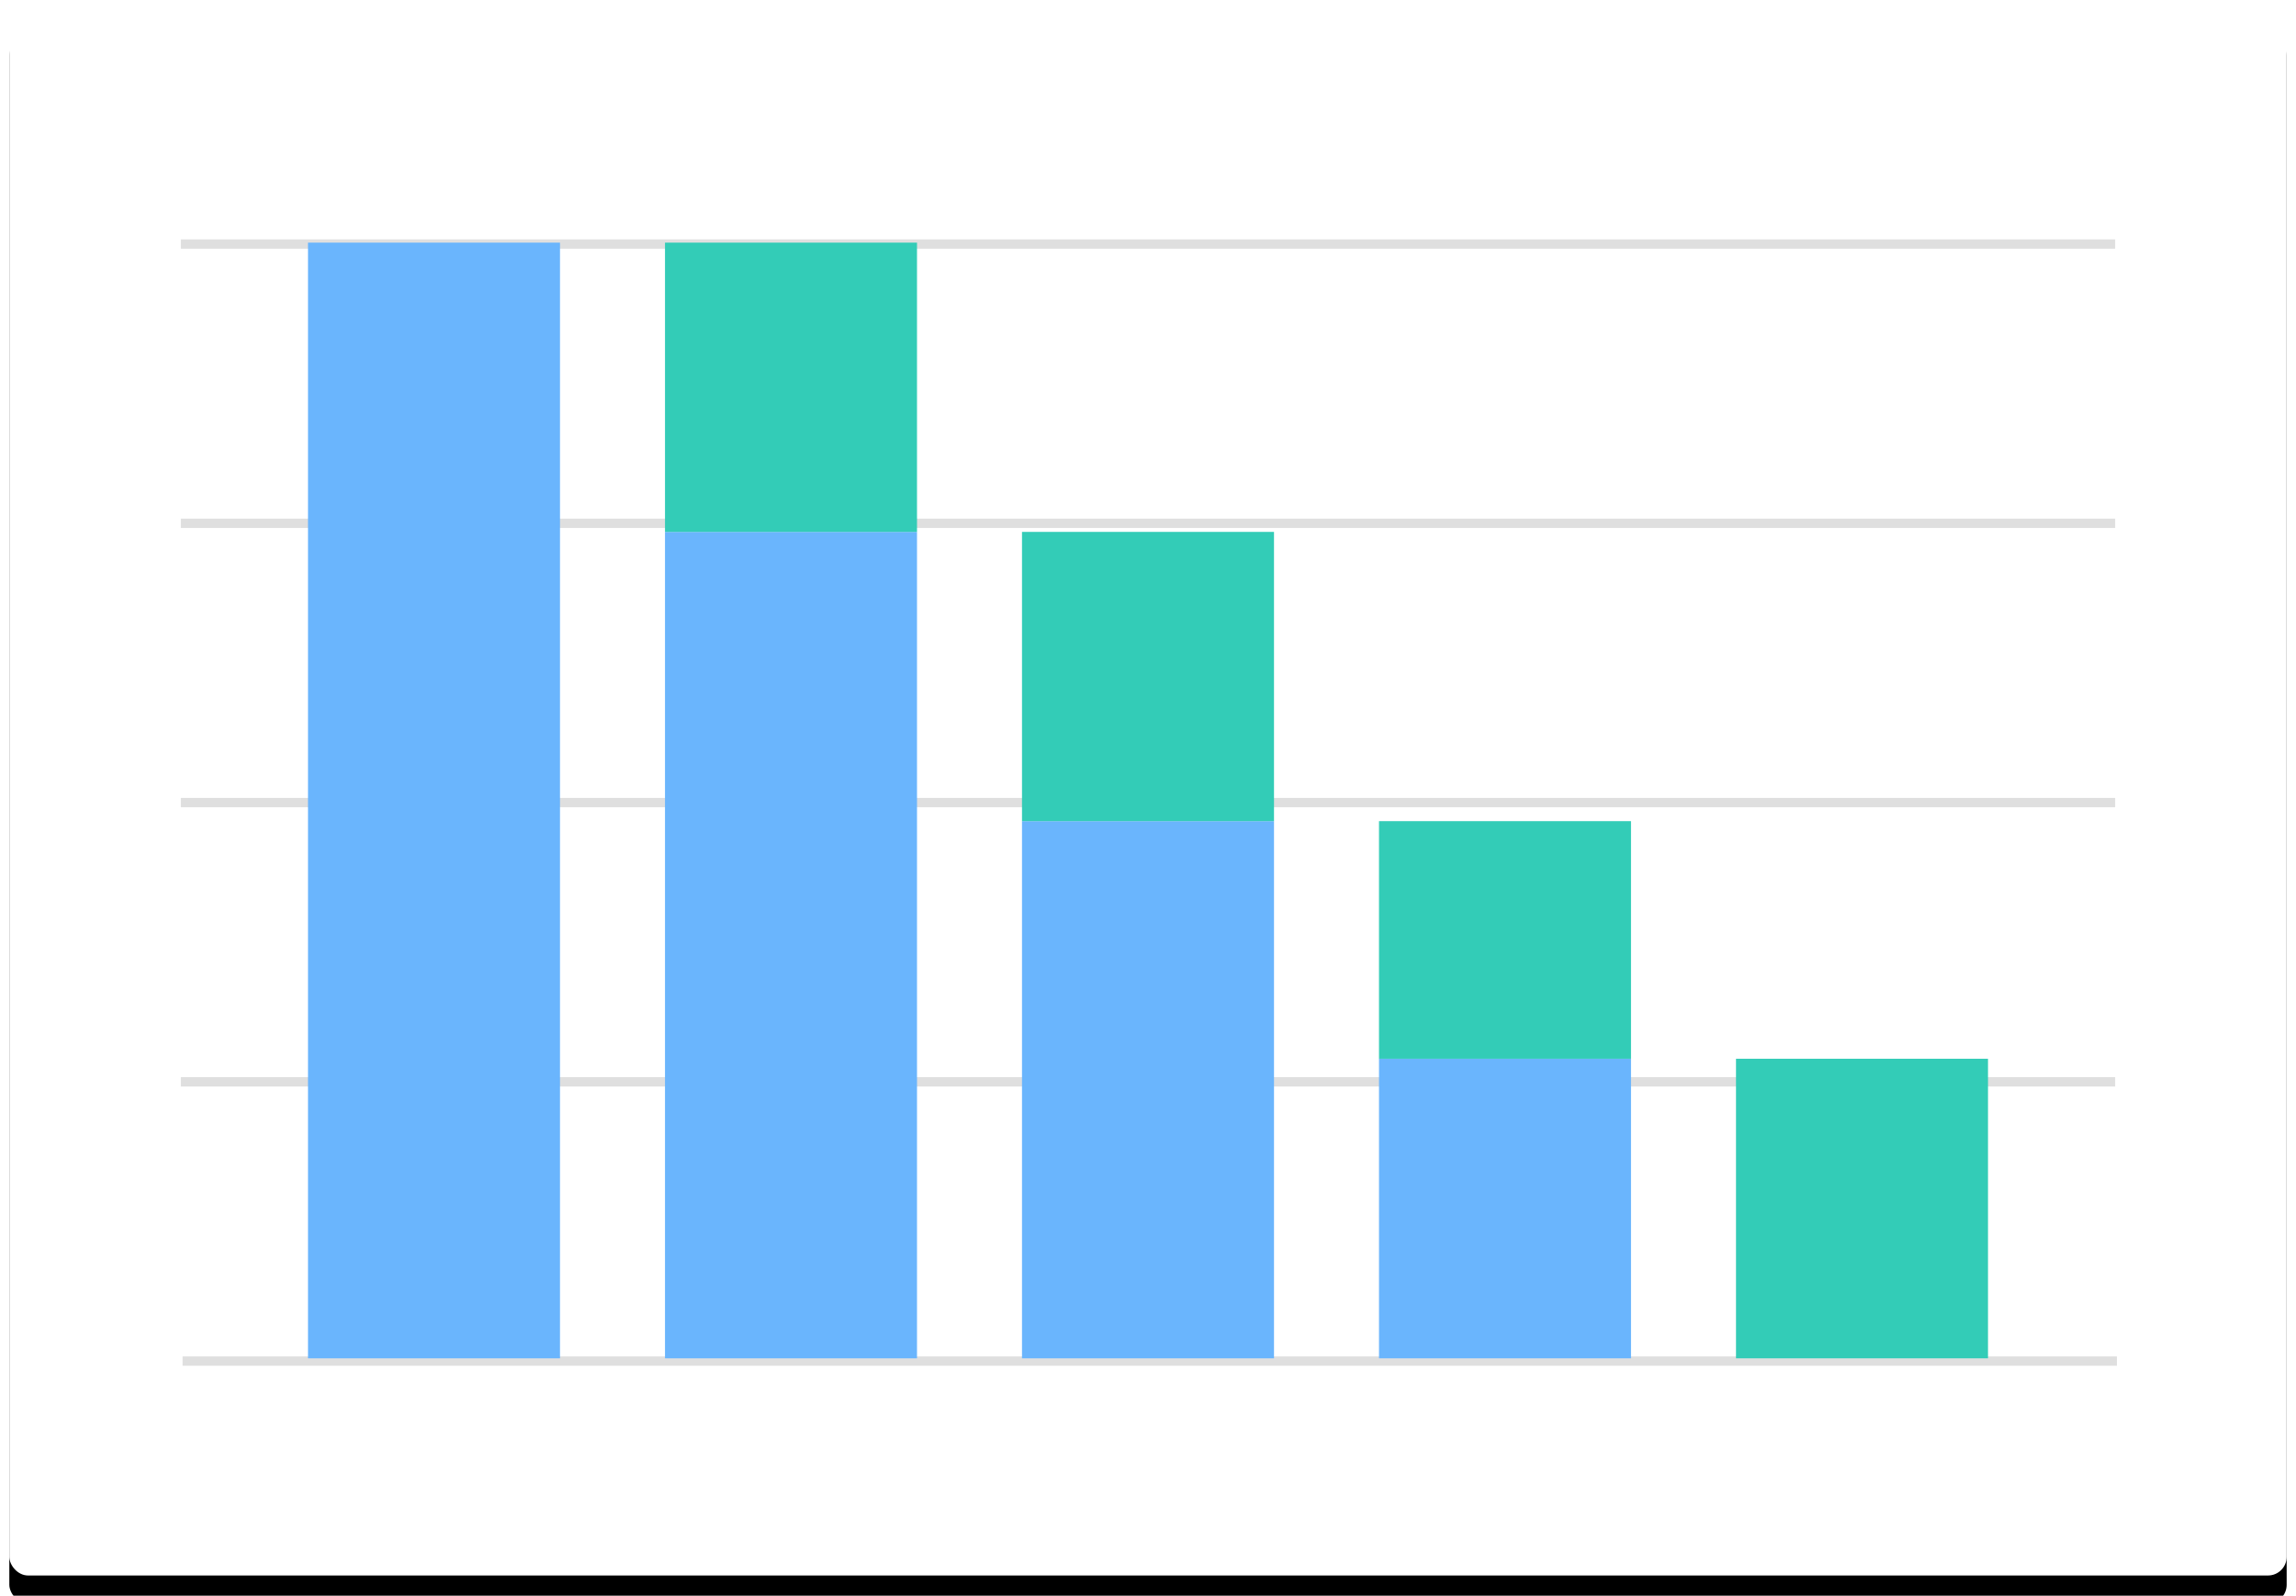 <?xml version="1.0" encoding="UTF-8"?>
<svg width="246px" height="171px" viewBox="0 0 246 171" version="1.1" xmlns="http://www.w3.org/2000/svg" xmlns:xlink="http://www.w3.org/1999/xlink">
    <!-- Generator: Sketch 49.3 (51167) - http://www.bohemiancoding.com/sketch -->
    <title>Group</title>
    <desc>Created with Sketch.</desc>
    <defs>
        <rect id="path-1" x="0" y="0" width="244" height="167.821" rx="2"></rect>
        <filter x="-0.8%" y="-1.2%" width="101.6%" height="104.2%" filterUnits="objectBoundingBox" id="filter-2">
            <feMorphology radius="0.5" operator="erode" in="SourceAlpha" result="shadowSpreadOuter1"></feMorphology>
            <feOffset dx="0" dy="2" in="shadowSpreadOuter1" result="shadowOffsetOuter1"></feOffset>
            <feGaussianBlur stdDeviation="0.5" in="shadowOffsetOuter1" result="shadowBlurOuter1"></feGaussianBlur>
            <feColorMatrix values="0 0 0 0 0   0 0 0 0 0   0 0 0 0 0  0 0 0 0.12 0" type="matrix" in="shadowBlurOuter1" result="shadowMatrixOuter1"></feColorMatrix>
            <feMorphology radius="0.5" operator="dilate" in="SourceAlpha" result="shadowSpreadOuter2"></feMorphology>
            <feOffset dx="0" dy="0" in="shadowSpreadOuter2" result="shadowOffsetOuter2"></feOffset>
            <feColorMatrix values="0 0 0 0 0   0 0 0 0 0   0 0 0 0 0  0 0 0 0.12 0" type="matrix" in="shadowOffsetOuter2" result="shadowMatrixOuter2"></feColorMatrix>
            <feOffset dx="0" dy="1" in="SourceAlpha" result="shadowOffsetOuter3"></feOffset>
            <feColorMatrix values="0 0 0 0 0   0 0 0 0 0   0 0 0 0 0  0 0 0 0.16 0" type="matrix" in="shadowOffsetOuter3" result="shadowMatrixOuter3"></feColorMatrix>
            <feMerge>
                <feMergeNode in="shadowMatrixOuter1"></feMergeNode>
                <feMergeNode in="shadowMatrixOuter2"></feMergeNode>
                <feMergeNode in="shadowMatrixOuter3"></feMergeNode>
            </feMerge>
        </filter>
    </defs>
    <g id="报告" stroke="none" stroke-width="1" fill="none" fill-rule="evenodd">
        <g id="报告－所有报表" transform="translate(-595, -923)">
            <g id="Group-5" transform="translate(274, 132)">
                <g id="所有报表－史诗燃耗图" transform="translate(304, 774)">
                    <g id="Group" transform="translate(18, 18)">
                        <g id="Group-14">
                            <g id="Rectangle-3">
                                <use fill="black" fill-opacity="1" filter="url(#filter-2)" xlink:href="#path-1"></use>
                                <use fill="#FFFFFF" fill-rule="evenodd" xlink:href="#path-1"></use>
                            </g>
                            <g id="Group-17" transform="translate(18, 24)" stroke="#DFDFDF" stroke-linecap="square">
                                <path d="M1.061,120.849 L207.31,120.849" id="Line"></path>
                                <path d="M0.876,90.925 L207.124,90.925" id="Line"></path>
                                <path d="M0.876,61 L207.124,61" id="Line"></path>
                                <path d="M0.876,31.075 L207.124,31.075" id="Line"></path>
                                <path d="M0.876,1.151 L207.124,1.151" id="Line"></path>
                            </g>
                            <g id="Group-16" transform="translate(32, 25)">
                                <g id="Group-15">
                                    <rect id="Rectangle-8" fill="#6AB5FD" x="0" y="0" width="27" height="119.552"></rect>
                                    <rect id="Rectangle-8" fill="#6AB5FD" x="38.25" y="30.995" width="27" height="88.557"></rect>
                                    <rect id="Rectangle-8-Copy-2" fill="#6AB5FD" x="76.5" y="61.99" width="27" height="57.562"></rect>
                                    <rect id="Rectangle-8-Copy-3" fill="#6AB5FD" x="114.75" y="87.45" width="27" height="32.102"></rect>
                                    <rect id="Rectangle-8-Copy-4" fill="#33CCB7" x="114.75" y="61.99" width="27" height="25.46"></rect>
                                    <rect id="Rectangle-8-Copy-5" fill="#33CCB7" x="153" y="87.45" width="27" height="32.102"></rect>
                                    <rect id="Rectangle-8-Copy-2" fill="#33CCB7" x="76.5" y="30.995" width="27" height="30.995"></rect>
                                    <rect id="Rectangle-8-Copy" fill="#33CCB7" x="38.25" y="0" width="27" height="30.995"></rect>
                                </g>
                            </g>
                        </g>
                    </g>
                </g>
            </g>
        </g>
    </g>
</svg>